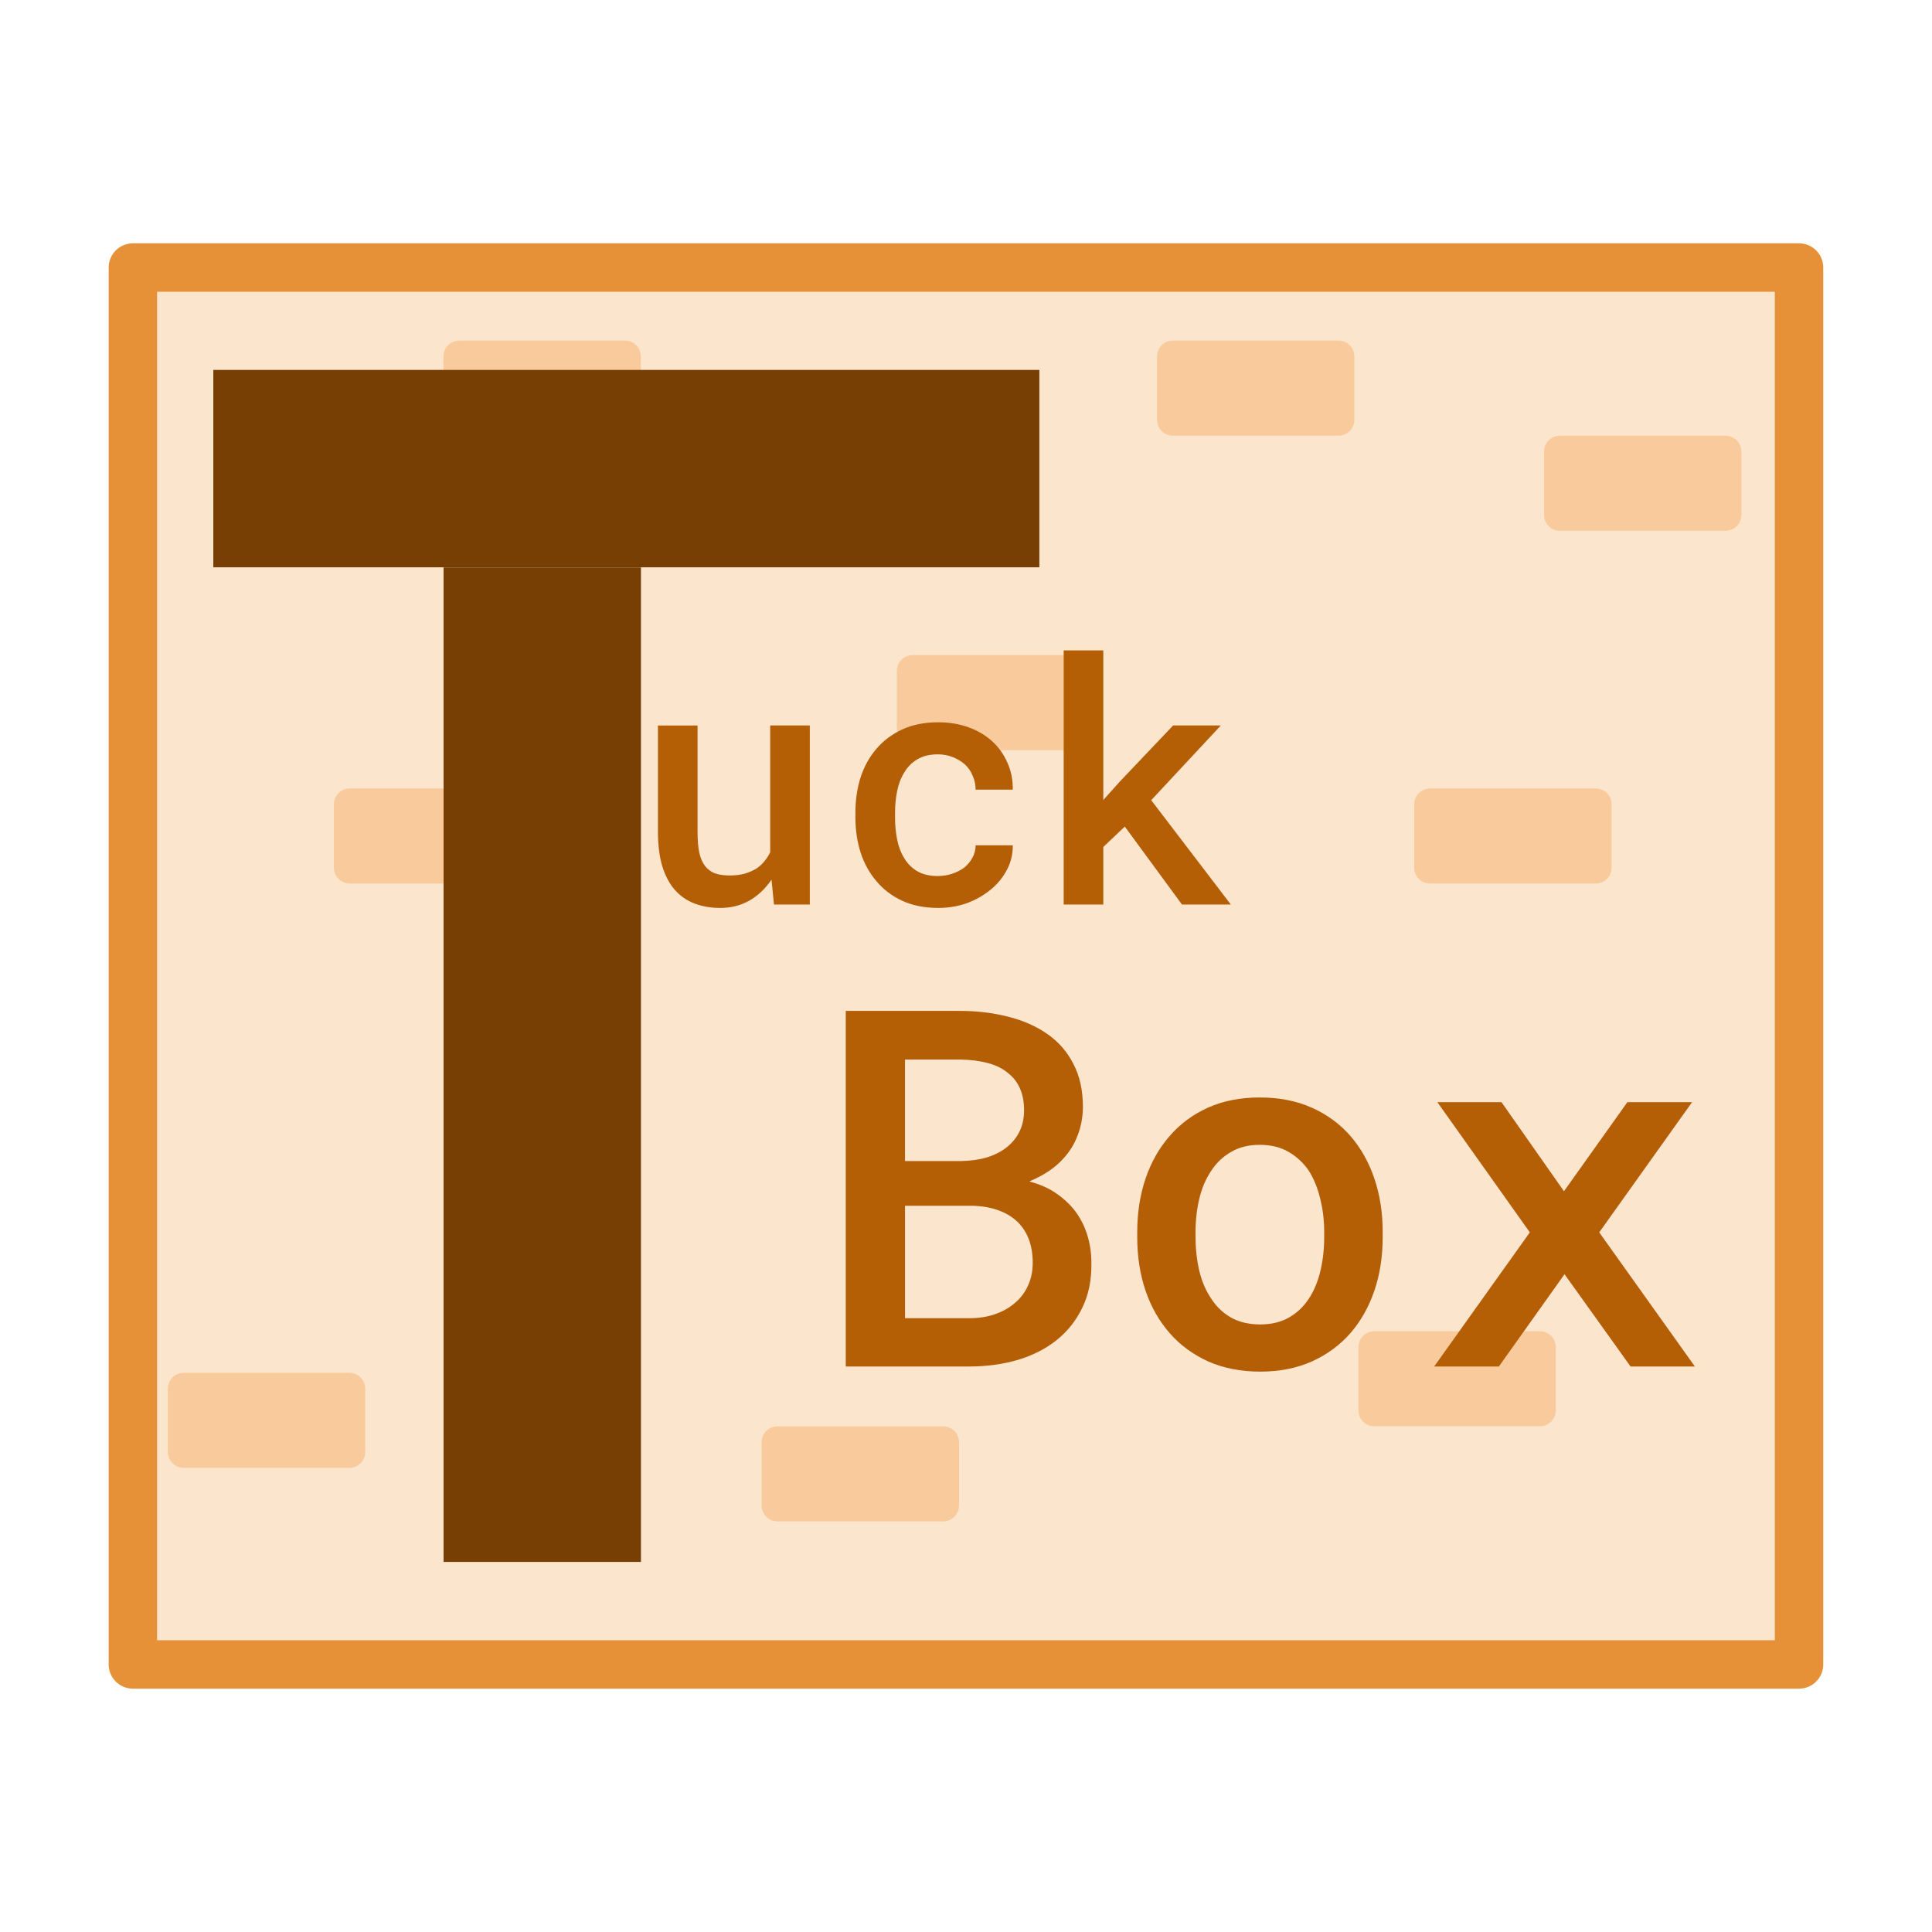<svg version="1.1" viewBox="0.0 0.0 160.0 160.0" fill="none" stroke="none" stroke-linecap="square" stroke-miterlimit="10" xmlns:xlink="http://www.w3.org/1999/xlink" xmlns="http://www.w3.org/2000/svg"><clipPath id="p.0"><path d="m0 0l160.0 0l0 160.0l-160.0 0l0 -160.0z" clip-rule="nonzero"/></clipPath><g clip-path="url(#p.0)"><path fill="#000000" fill-opacity="0.0" d="m0 0l160.0 0l0 160.0l-160.0 0z" fill-rule="evenodd"/><path fill="#fce5cd" d="m11.005 22.157l137.984 0l0 115.685l-137.984 0z" fill-rule="evenodd"/><path stroke="#e69138" stroke-width="4.01" stroke-linejoin="round" stroke-linecap="butt" d="m11.005 22.157l137.984 0l0 115.685l-137.984 0z" fill-rule="evenodd"/><path fill="#f9cb9c" d="m127.869 37.396l0 0c0 -0.725 0.588 -1.312 1.312 -1.312l13.722 0c0.348 0 0.682 0.138 0.928 0.384c0.246 0.246 0.384 0.58 0.384 0.928l0 5.249c0 0.725 -0.588 1.312 -1.312 1.312l-13.722 0c-0.725 0 -1.312 -0.588 -1.312 -1.312z" fill-rule="evenodd"/><path fill="#f9cb9c" d="m117.119 66.61l0 0c0 -0.725 0.588 -1.312 1.312 -1.312l13.722 0c0.348 0 0.682 0.138 0.928 0.384c0.246 0.246 0.384 0.58 0.384 0.928l0 5.249c0 0.725 -0.588 1.312 -1.312 1.312l-13.722 0c-0.725 0 -1.312 -0.588 -1.312 -1.312z" fill-rule="evenodd"/><path fill="#f9cb9c" d="m27.651 66.61l0 0c0 -0.725 0.588 -1.312 1.312 -1.312l13.722 0c0.348 0 0.682 0.138 0.928 0.384c0.246 0.246 0.384 0.58 0.384 0.928l0 5.249c0 0.725 -0.588 1.312 -1.312 1.312l-13.722 0c-0.725 0 -1.312 -0.588 -1.312 -1.312z" fill-rule="evenodd"/><path fill="#f9cb9c" d="m63.075 119.436l0 0c0 -0.725 0.588 -1.312 1.312 -1.312l13.722 0c0.348 0 0.682 0.138 0.928 0.384c0.246 0.246 0.384 0.58 0.384 0.928l0 5.249c0 0.725 -0.588 1.312 -1.312 1.312l-13.722 0c-0.725 0 -1.312 -0.588 -1.312 -1.312z" fill-rule="evenodd"/><path fill="#f9cb9c" d="m74.271 55.564l0 0c0 -0.725 0.588 -1.312 1.312 -1.312l13.722 0c0.348 0 0.682 0.138 0.928 0.384c0.246 0.246 0.384 0.58 0.384 0.928l0 5.249c0 0.725 -0.588 1.312 -1.312 1.312l-13.722 0c-0.725 0 -1.312 -0.588 -1.312 -1.312z" fill-rule="evenodd"/><path fill="#f9cb9c" d="m112.498 111.558l0 0c0 -0.725 0.588 -1.312 1.312 -1.312l13.722 0c0.348 0 0.682 0.138 0.928 0.384c0.246 0.246 0.384 0.58 0.384 0.928l0 5.249c0 0.725 -0.588 1.312 -1.312 1.312l-13.722 0c-0.725 0 -1.312 -0.588 -1.312 -1.312z" fill-rule="evenodd"/><path fill="#f9cb9c" d="m13.899 115.002l0 0c0 -0.725 0.588 -1.312 1.312 -1.312l13.722 0c0.348 0 0.682 0.138 0.928 0.384c0.246 0.246 0.384 0.58 0.384 0.928l0 5.249c0 0.725 -0.588 1.312 -1.312 1.312l-13.722 0c-0.725 0 -1.312 -0.588 -1.312 -1.312z" fill-rule="evenodd"/><path fill="#783f04" d="m53.081 46.99l0 82.362l-16.346 0l0 -82.362z" fill-rule="evenodd"/><path fill="#f9cb9c" d="m95.817 29.519l0 0c0 -0.725 0.588 -1.312 1.312 -1.312l13.722 0c0.348 0 0.682 0.138 0.928 0.384c0.246 0.246 0.384 0.58 0.384 0.928l0 5.249c0 0.725 -0.588 1.312 -1.312 1.312l-13.722 0c-0.725 0 -1.312 -0.588 -1.312 -1.312z" fill-rule="evenodd"/><path fill="#f9cb9c" d="m36.726 29.519l0 0c0 -0.725 0.588 -1.312 1.312 -1.312l13.722 0c0.348 0 0.682 0.138 0.928 0.384c0.246 0.246 0.384 0.58 0.384 0.928l0 5.249c0 0.725 -0.588 1.312 -1.312 1.312l-13.722 0c-0.725 0 -1.312 -0.588 -1.312 -1.312z" fill-rule="evenodd"/><path fill="#783f04" d="m17.666 30.635l68.409 0l0 16.346l-68.409 0z" fill-rule="evenodd"/><path fill="#000000" fill-opacity="0.0" d="m48.253 43.963l60.472 0l0 38.173l-60.472 0z" fill-rule="evenodd"/><path fill="#b45f06" d="m64.096 74.909l2.969 0l0 -14.828l-3.281 0l0 10.5q-0.203 0.406 -0.484 0.75q-0.266 0.328 -0.625 0.578q-0.422 0.266 -0.984 0.438q-0.562 0.156 -1.266 0.156q-0.688 0 -1.203 -0.172q-0.5 -0.188 -0.828 -0.609q-0.328 -0.422 -0.484 -1.109q-0.141 -0.688 -0.141 -1.719l0 -8.812l-3.281 0l0 8.781q0 1.672 0.359 2.875q0.375 1.203 1.047 1.969q0.688 0.766 1.641 1.125q0.953 0.359 2.109 0.359q1.344 0 2.422 -0.609q1.078 -0.625 1.828 -1.734l0.203 2.062zm13.575 -2.359q-1.031 0 -1.719 -0.406q-0.672 -0.406 -1.078 -1.094q-0.406 -0.656 -0.578 -1.531q-0.172 -0.875 -0.172 -1.781l0 -0.469q0 -0.891 0.172 -1.75q0.172 -0.875 0.594 -1.547q0.391 -0.672 1.062 -1.078q0.688 -0.422 1.719 -0.422q0.672 0 1.25 0.234q0.578 0.234 1.016 0.625q0.406 0.391 0.625 0.938q0.234 0.531 0.234 1.125l3.078 0q0.016 -1.234 -0.453 -2.25q-0.453 -1.031 -1.266 -1.766q-0.828 -0.75 -1.969 -1.156q-1.141 -0.406 -2.484 -0.406q-1.703 0 -2.984 0.594q-1.281 0.594 -2.141 1.609q-0.875 1.016 -1.312 2.375q-0.422 1.344 -0.422 2.875l0 0.469q0 1.547 0.438 2.891q0.438 1.344 1.312 2.359q0.844 1.016 2.125 1.609q1.281 0.594 3.0 0.594q1.234 0 2.344 -0.391q1.109 -0.406 1.984 -1.125q0.844 -0.688 1.344 -1.641q0.5 -0.953 0.484 -2.031l-3.078 0q0 0.562 -0.266 1.031q-0.25 0.469 -0.672 0.812q-0.438 0.328 -1.016 0.516q-0.562 0.188 -1.172 0.188zm15.481 -4.094l4.734 6.453l4.047 0l-6.594 -8.641l5.766 -6.188l-3.953 0l-4.422 4.656l-1.359 1.516l0 -12.391l-3.281 0l0 21.047l3.281 0l0 -4.766l1.781 -1.688z" fill-rule="nonzero"/><path fill="#000000" fill-opacity="0.0" d="m63.074 69.39l85.921 0l0 59.937l-85.921 0z" fill-rule="evenodd"/><path fill="#b45f06" d="m70.042 113.168l10.203 0q2.172 0 4.047 -0.547q1.875 -0.562 3.234 -1.656q1.344 -1.078 2.109 -2.672q0.781 -1.594 0.75 -3.703q0 -1.188 -0.328 -2.266q-0.328 -1.094 -0.984 -1.984q-0.625 -0.828 -1.562 -1.484q-0.922 -0.656 -2.234 -1.0l0 -0.031q0.891 -0.375 1.562 -0.828q0.688 -0.453 1.234 -1.062q0.766 -0.828 1.172 -1.906q0.422 -1.078 0.438 -2.344q0 -2.062 -0.781 -3.562q-0.766 -1.516 -2.156 -2.484q-1.375 -0.969 -3.25 -1.438q-1.875 -0.484 -4.031 -0.484l-9.422 0l0 29.453zm4.906 -13.312l5.578 0q1.188 0.031 2.109 0.359q0.938 0.328 1.594 0.938q0.641 0.609 0.969 1.469q0.328 0.859 0.328 1.969q0 1.047 -0.406 1.906q-0.391 0.859 -1.125 1.453q-0.656 0.562 -1.609 0.891q-0.953 0.328 -2.109 0.328l-5.328 0l0 -9.312zm0 -3.703l0 -8.406l4.578 0q1.266 0.016 2.297 0.297q1.031 0.266 1.719 0.875q0.609 0.484 0.938 1.25q0.328 0.75 0.328 1.781q0 0.969 -0.359 1.719q-0.359 0.75 -1.0 1.281q-0.688 0.578 -1.688 0.891q-1.0 0.297 -2.188 0.312l-4.625 0zm19.232 5.875l0 0.422q0 2.406 0.688 4.438q0.688 2.016 2.0 3.516q1.297 1.484 3.188 2.344q1.906 0.844 4.312 0.844q2.391 0 4.281 -0.844q1.891 -0.859 3.188 -2.344q1.297 -1.5 1.984 -3.516q0.688 -2.031 0.688 -4.438l0 -0.422q0 -2.391 -0.688 -4.422q-0.688 -2.031 -1.984 -3.531q-1.312 -1.5 -3.203 -2.344q-1.891 -0.844 -4.312 -0.844q-2.406 0 -4.281 0.844q-1.875 0.844 -3.172 2.344q-1.312 1.5 -2.0 3.531q-0.688 2.031 -0.688 4.422zm4.828 0.422l0 -0.422q0 -1.438 0.312 -2.75q0.312 -1.312 0.984 -2.312q0.641 -0.984 1.641 -1.562q1.0 -0.594 2.375 -0.594q1.406 0 2.406 0.594q1.0 0.578 1.672 1.562q0.625 1.0 0.938 2.312q0.328 1.312 0.328 2.75l0 0.422q0 1.469 -0.312 2.797q-0.312 1.312 -0.953 2.297q-0.656 1.0 -1.672 1.578q-1.0 0.562 -2.359 0.562q-1.391 0 -2.406 -0.562q-1.016 -0.578 -1.656 -1.578q-0.672 -0.984 -0.984 -2.297q-0.312 -1.328 -0.312 -2.797zm30.513 -3.797l-5.172 -7.375l-5.312 0l7.656 10.781l-7.922 11.109l5.359 0l5.437 -7.641l5.469 7.641l5.328 0l-7.922 -11.109l7.688 -10.781l-5.359 0l-5.25 7.375z" fill-rule="nonzero"/></g></svg>